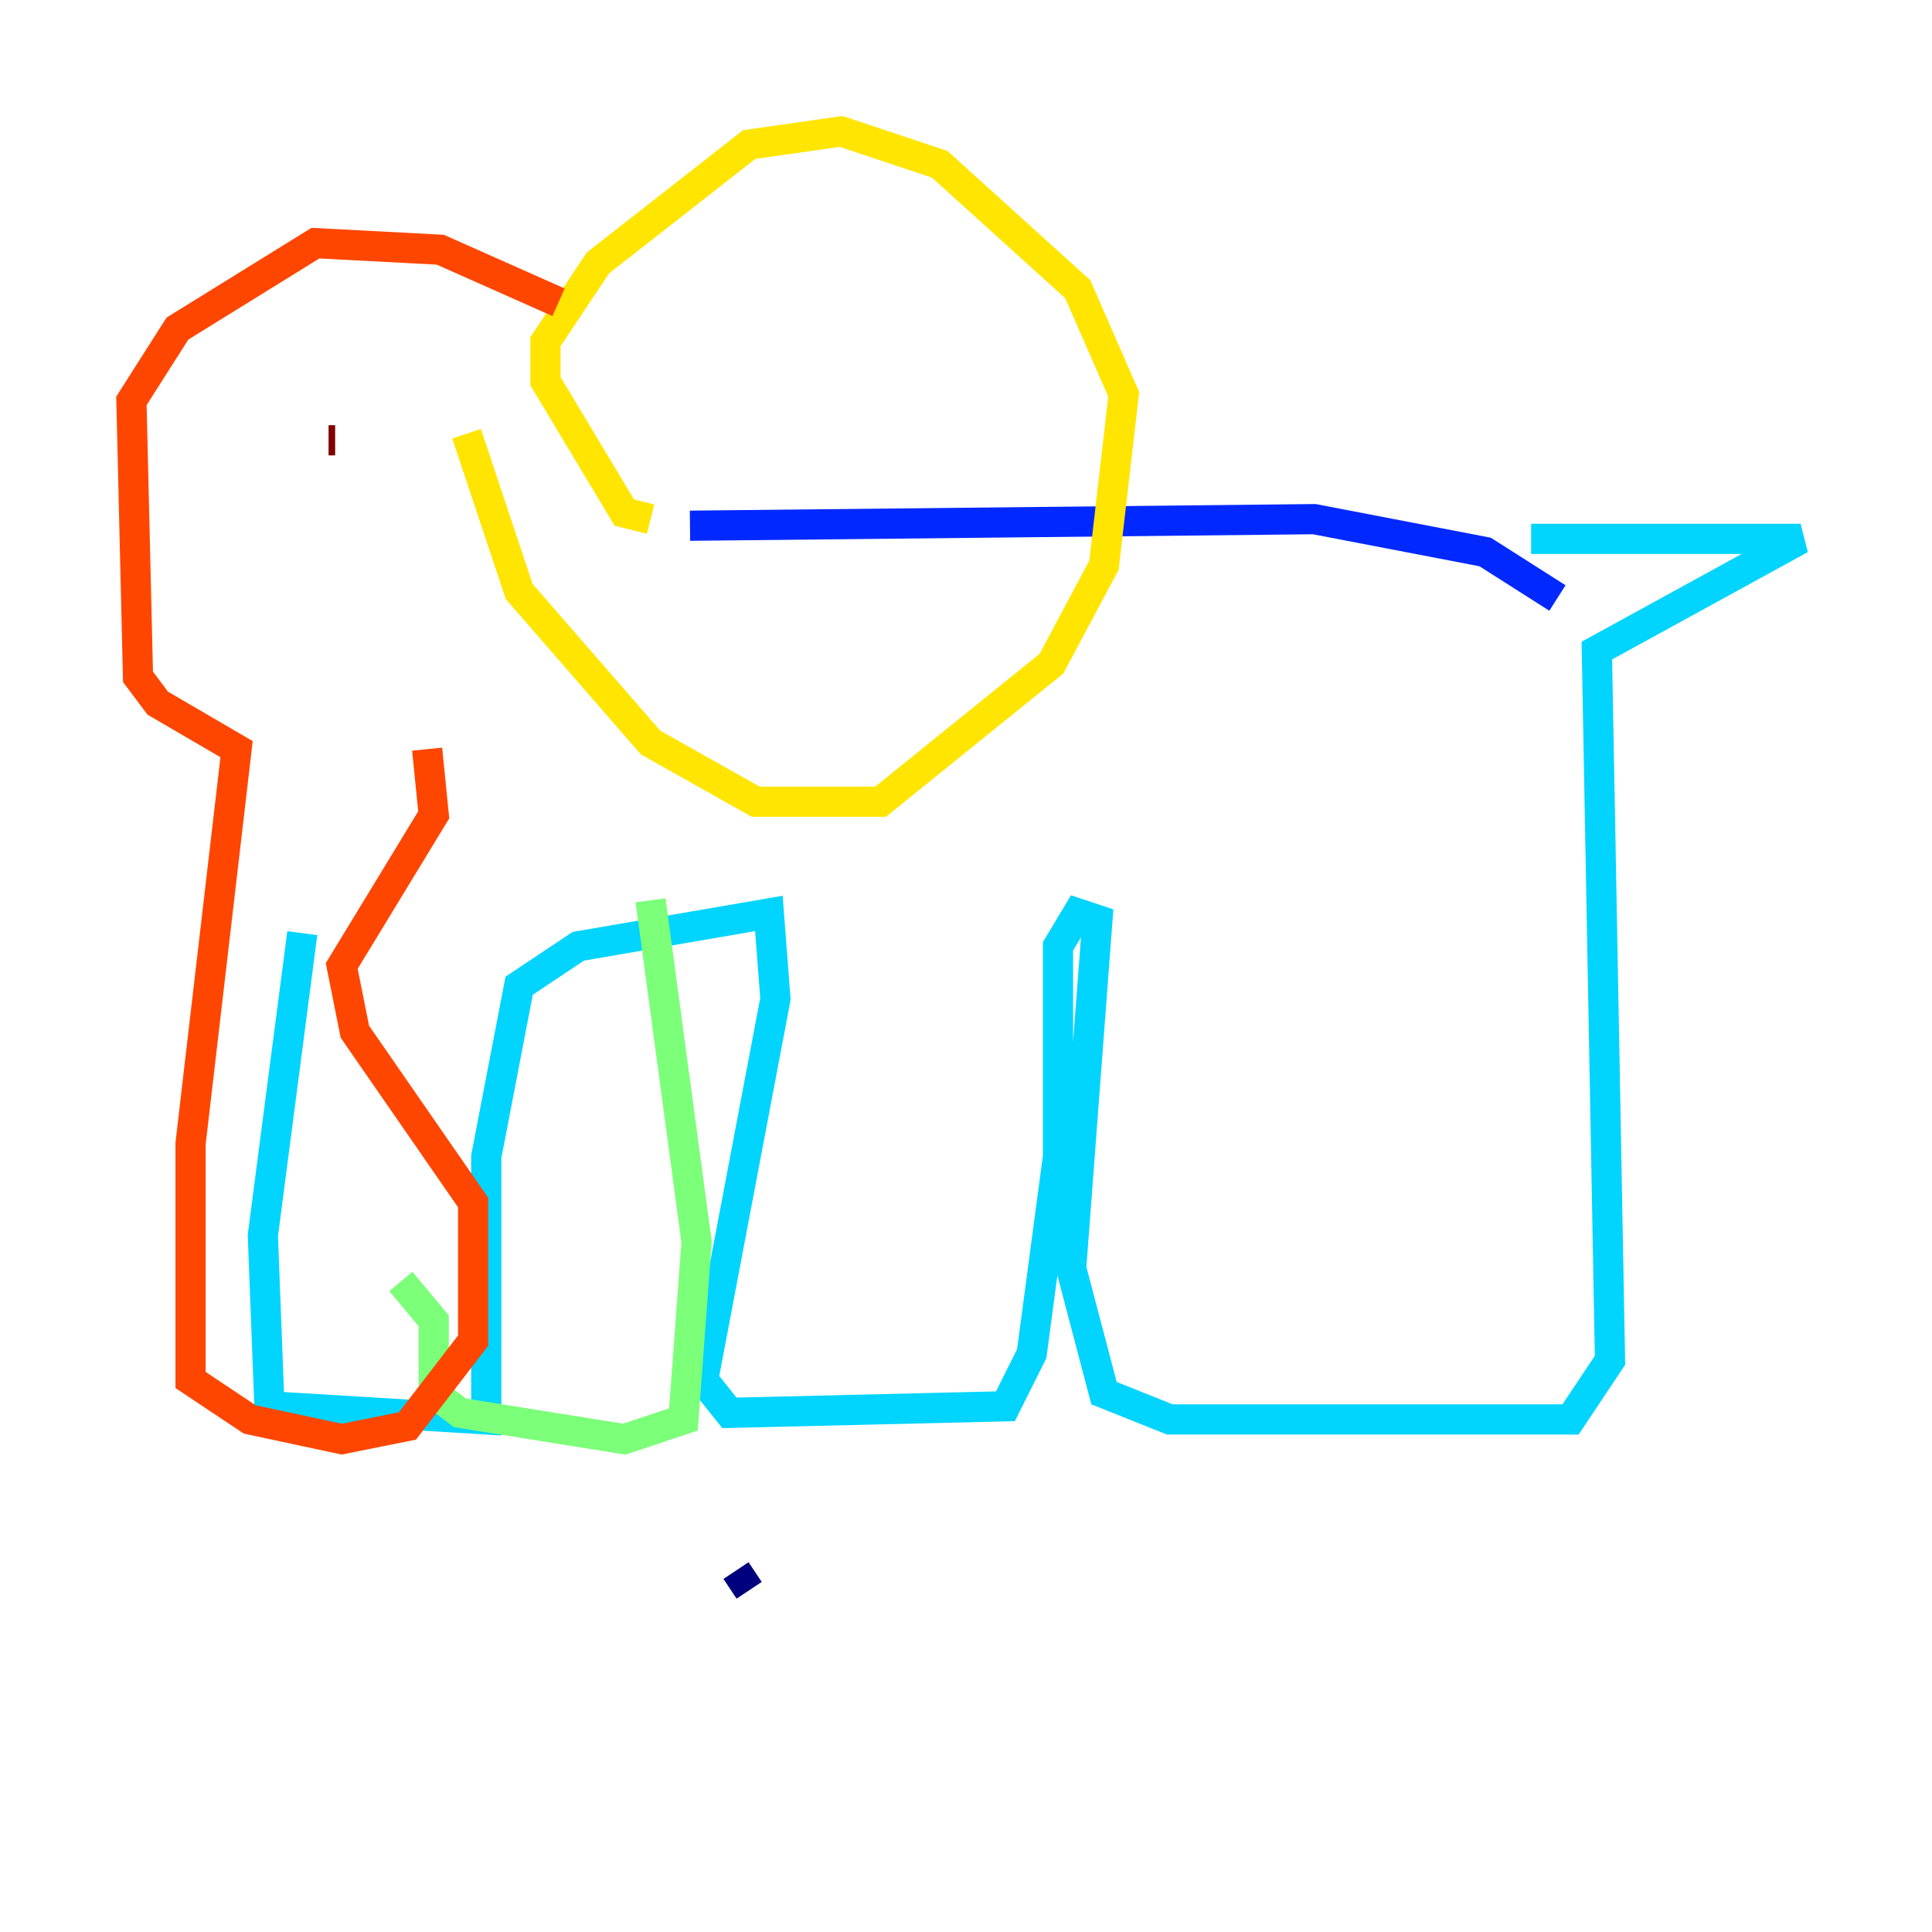 <?xml version="1.0" encoding="utf-8" ?>
<svg baseProfile="tiny" height="128" version="1.2" viewBox="0,0,128,128" width="128" xmlns="http://www.w3.org/2000/svg" xmlns:ev="http://www.w3.org/2001/xml-events" xmlns:xlink="http://www.w3.org/1999/xlink"><defs /><polyline fill="none" points="49.633,105.361 48.762,104.054" stroke="#00007f" stroke-width="2" /><polyline fill="none" points="103.184,39.619 98.395,36.571 87.075,34.395 45.714,34.83" stroke="#0028ff" stroke-width="2" /><polyline fill="none" points="101.442,35.701 119.293,35.701 105.796,43.102 106.667,90.122 104.054,94.041 77.497,94.041 73.143,92.299 70.966,84.027 72.707,60.952 71.401,60.517 70.095,62.694 70.095,76.626 68.354,89.687 66.612,93.17 48.327,93.605 46.585,91.429 51.374,66.177 50.939,60.517 38.313,62.694 34.395,65.306 32.218,76.626 32.218,94.041 17.85,93.17 17.415,81.85 20.027,61.823" stroke="#00d4ff" stroke-width="2" /><polyline fill="none" points="43.102,59.646 46.15,82.286 45.279,94.041 41.361,95.347 30.476,93.605 28.735,92.299 28.735,87.51 26.558,84.898" stroke="#7cff79" stroke-width="2" /><polyline fill="none" points="43.102,34.395 41.361,33.959 36.136,25.252 36.136,22.64 39.619,17.415 49.633,9.578 55.728,8.707 62.258,10.884 71.401,19.157 74.449,26.122 73.143,37.442 69.66,43.973 58.34,53.116 50.068,53.116 43.102,49.197 34.395,39.184 30.912,28.735" stroke="#ffe500" stroke-width="2" /><polyline fill="none" points="37.007,20.027 29.17,16.544 20.898,16.109 11.755,21.769 8.707,26.558 9.143,44.843 10.449,46.585 15.674,49.633 12.626,75.755 12.626,91.429 16.544,94.041 22.64,95.347 26.993,94.476 31.347,88.816 31.347,79.674 23.51,68.354 22.64,64.0 28.735,53.986 28.299,49.633" stroke="#ff4600" stroke-width="2" /><polyline fill="none" points="22.204,29.17 21.769,29.17" stroke="#7f0000" stroke-width="2" /></svg>